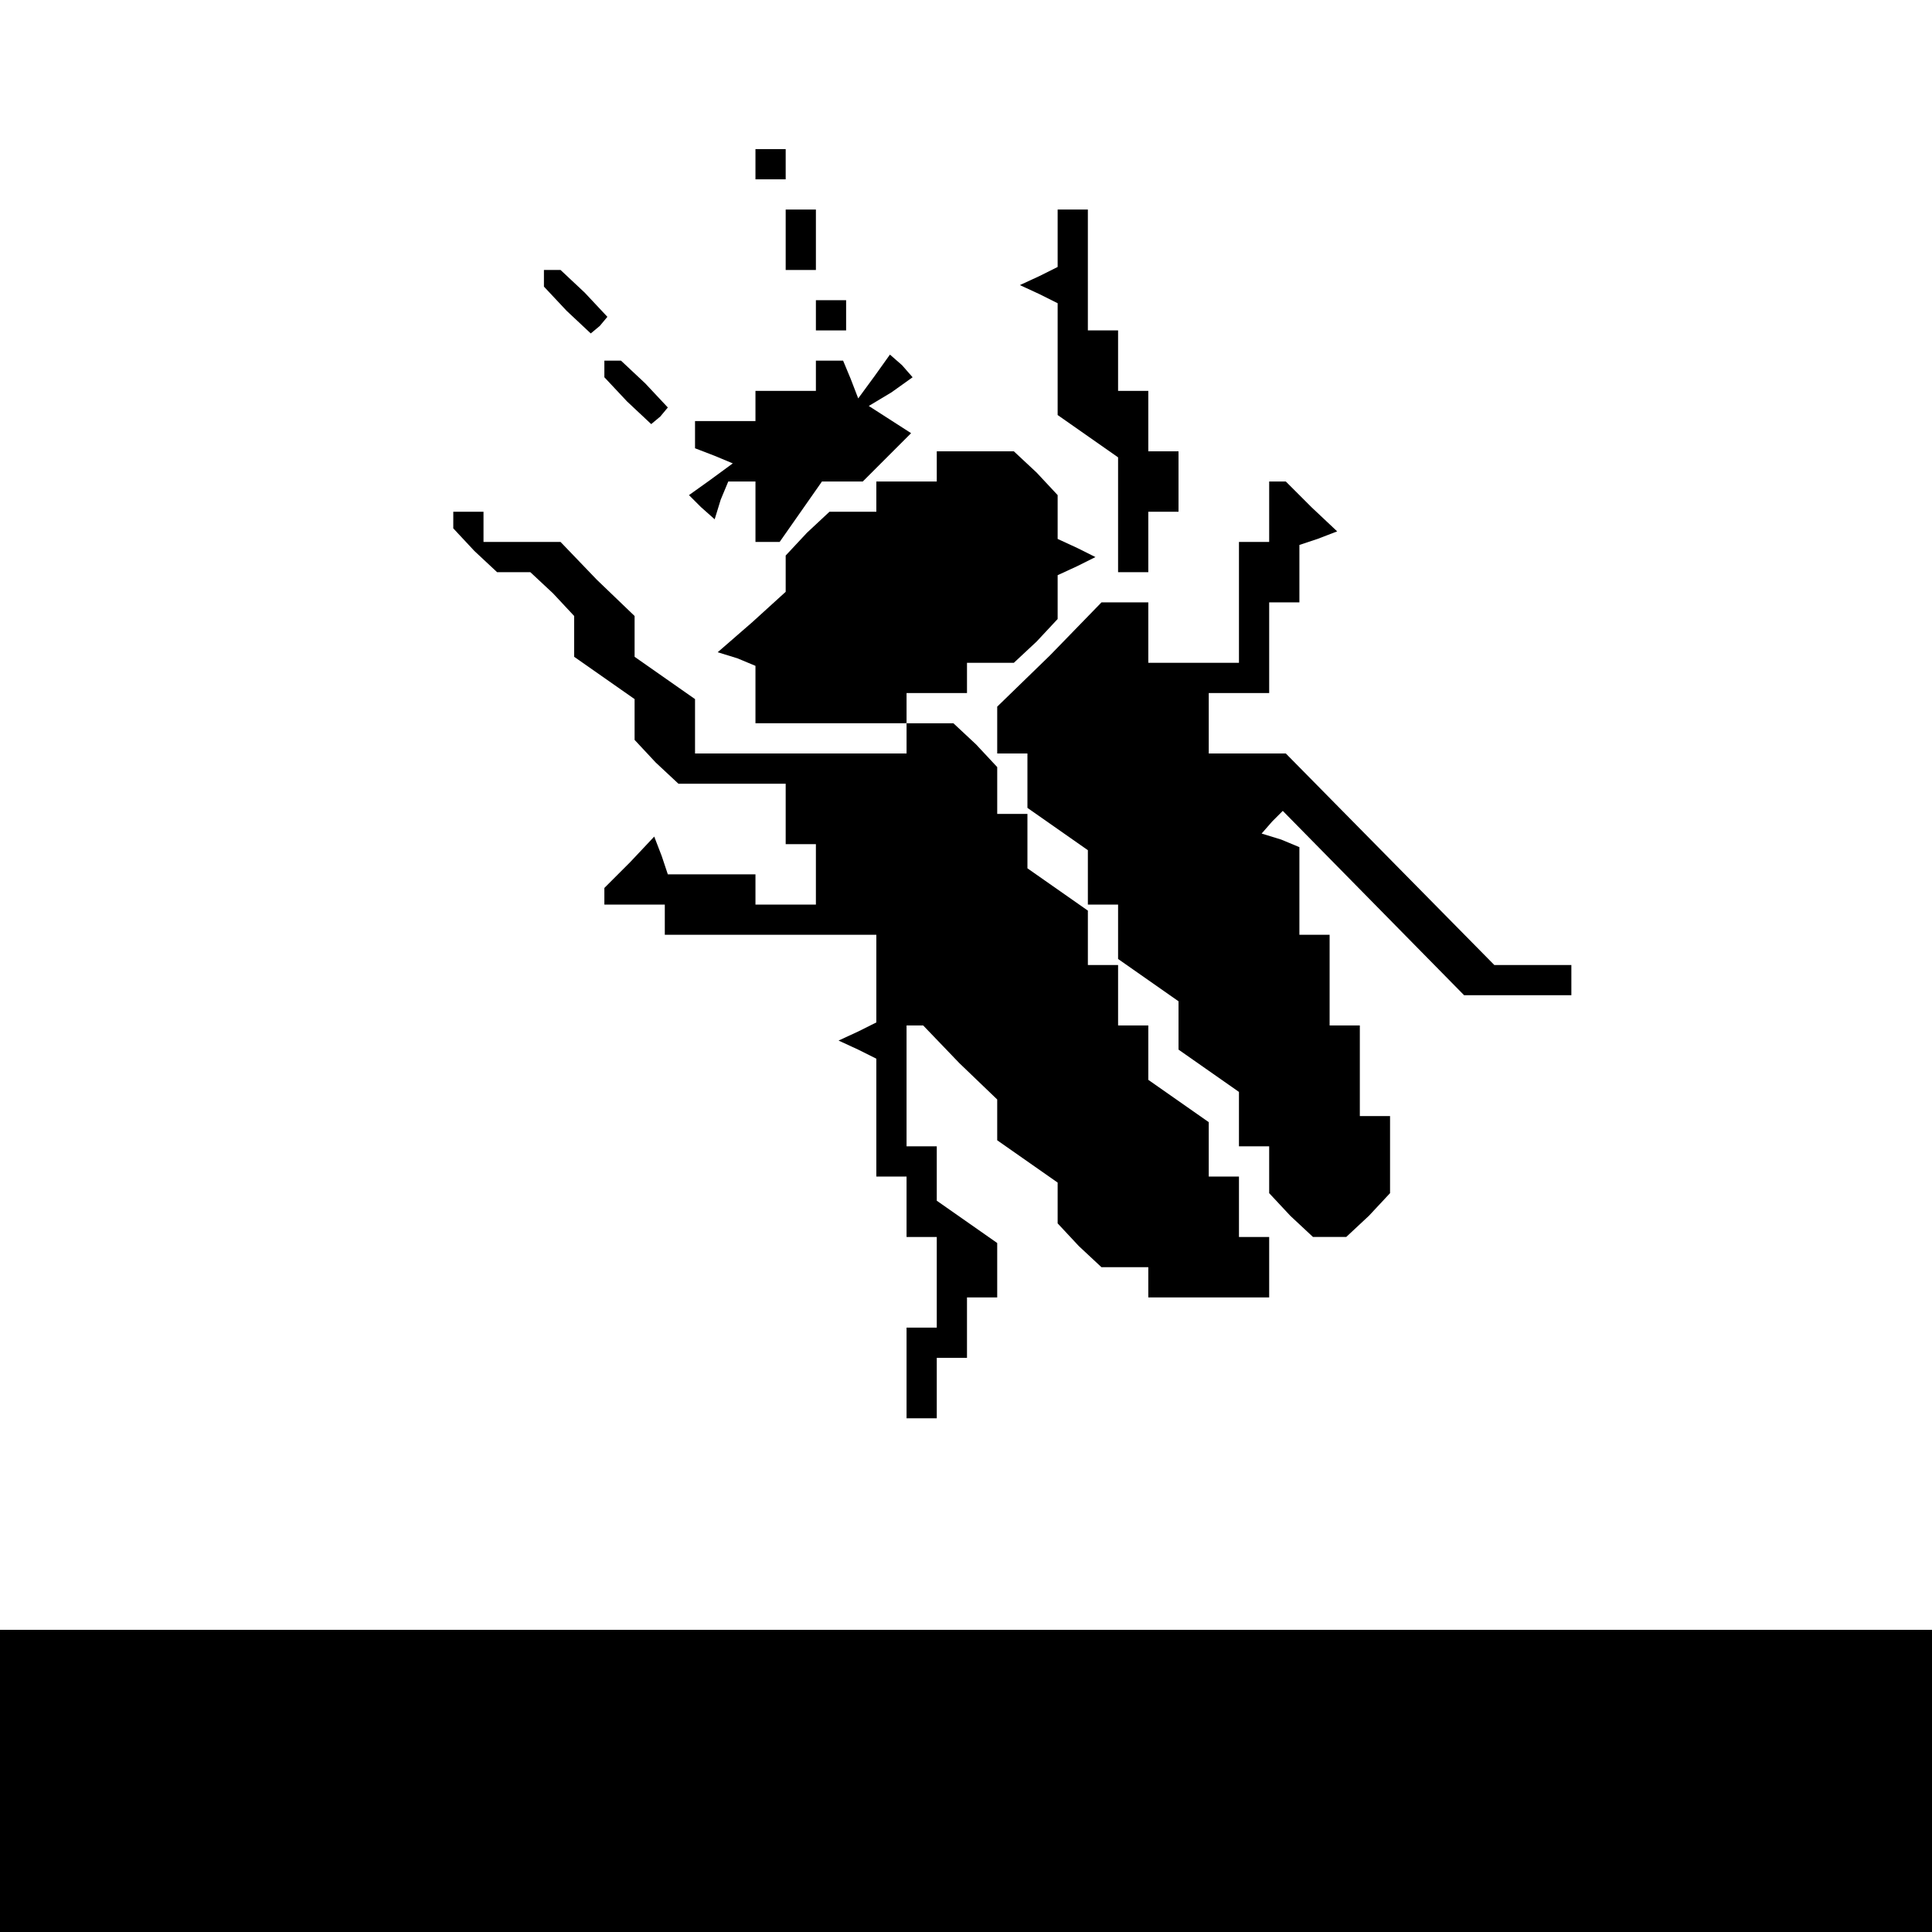 <?xml version="1.0" standalone="no"?>
<!DOCTYPE svg PUBLIC "-//W3C//DTD SVG 20010904//EN"
 "http://www.w3.org/TR/2001/REC-SVG-20010904/DTD/svg10.dtd">
<svg version="1.0" xmlns="http://www.w3.org/2000/svg"
 width="468pt" height="468pt" viewBox="0 0 468 468"
 preserveAspectRatio="xMidYMid meet">
<g transform="translate(0,468) scale(0.366,-0.366)"
fill="#000000" stroke="none">
<path d="M500 1170 l0 -10 10 0 10 0 0 10 0 10 -10 0 -10 0 0 -10z"/>
<path d="M520 1120 l0 -20 10 0 10 0 0 20 0 20 -10 0 -10 0 0 -20z"/>
<path d="M700 1121 l0 -19 -12 -6 -13 -6 13 -6 12 -6 0 -37 0 -37 20 -14 20
-14 0 -38 0 -38 10 0 10 0 0 20 0 20 10 0 10 0 0 20 0 20 -10 0 -10 0 0 20 0
20 -10 0 -10 0 0 20 0 20 -10 0 -10 0 0 40 0 40 -10 0 -10 0 0 -19z"/>
<path d="M360 1094 l0 -5 15 -16 16 -15 6 5 5 6 -15 16 -16 15 -5 0 -6 0 0 -6z"/>
<path d="M540 1070 l0 -10 10 0 10 0 0 10 0 10 -10 0 -10 0 0 -10z"/>
<path d="M400 1034 l0 -5 15 -16 16 -15 6 5 5 6 -15 16 -16 15 -5 0 -6 0 0 -6z"/>
<path d="M540 1030 l0 -10 -20 0 -20 0 0 -10 0 -10 -20 0 -20 0 0 -9 0 -9 13
-5 12 -5 -15 -11 -14 -10 8 -8 9 -8 4 13 5 12 9 0 9 0 0 -20 0 -20 8 0 8 0 14
20 14 20 14 0 13 0 16 16 16 16 -14 9 -14 9 15 9 14 10 -7 8 -8 7 -10 -14 -11
-15 -5 13 -5 12 -9 0 -9 0 0 -10z"/>
<path d="M620 970 l0 -10 -20 0 -20 0 0 -10 0 -10 -16 0 -15 0 -15 -14 -14
-15 0 -12 0 -12 -22 -20 -23 -20 13 -4 12 -5 0 -19 0 -19 50 0 50 0 0 10 0 10
20 0 20 0 0 10 0 10 16 0 15 0 15 14 14 15 0 14 0 15 13 6 12 6 -12 6 -13 6 0
15 0 14 -14 15 -15 14 -25 0 -26 0 0 -10z"/>
<path d="M840 940 l0 -20 -10 0 -10 0 0 -40 0 -40 -30 0 -30 0 0 20 0 20 -15
0 -16 0 -34 -35 -35 -34 0 -16 0 -15 10 0 10 0 0 -18 0 -18 20 -14 20 -14 0
-18 0 -18 10 0 10 0 0 -18 0 -18 20 -14 20 -14 0 -16 0 -16 20 -14 20 -14 0
-18 0 -18 10 0 10 0 0 -16 0 -15 14 -15 15 -14 11 0 11 0 15 14 14 15 0 25 0
26 -10 0 -10 0 0 30 0 30 -10 0 -10 0 0 30 0 30 -10 0 -10 0 0 29 0 29 -12 5
-13 4 7 8 7 7 60 -61 60 -61 35 0 36 0 0 10 0 10 -25 0 -26 0 -69 70 -69 70
-26 0 -25 0 0 20 0 20 20 0 20 0 0 30 0 30 10 0 10 0 0 19 0 19 12 4 13 5 -17
16 -17 17 -5 0 -6 0 0 -20z"/>
<path d="M300 934 l0 -5 14 -15 15 -14 11 0 11 0 15 -14 14 -15 0 -13 0 -14
20 -14 20 -14 0 -14 0 -13 14 -15 15 -14 35 0 36 0 0 -20 0 -20 10 0 10 0 0
-20 0 -20 -20 0 -20 0 0 10 0 10 -29 0 -29 0 -4 12 -5 13 -16 -17 -17 -17 0
-5 0 -6 20 0 20 0 0 -10 0 -10 70 0 70 0 0 -29 0 -29 -12 -6 -13 -6 13 -6 12
-6 0 -39 0 -39 10 0 10 0 0 -20 0 -20 10 0 10 0 0 -30 0 -30 -10 0 -10 0 0
-30 0 -30 10 0 10 0 0 20 0 20 10 0 10 0 0 20 0 20 10 0 10 0 0 18 0 18 -20
14 -20 14 0 18 0 18 -10 0 -10 0 0 40 0 40 5 0 6 0 24 -25 25 -24 0 -13 0 -14
20 -14 20 -14 0 -14 0 -13 14 -15 15 -14 15 0 16 0 0 -10 0 -10 40 0 40 0 0
20 0 20 -10 0 -10 0 0 20 0 20 -10 0 -10 0 0 18 0 18 -20 14 -20 14 0 18 0 18
-10 0 -10 0 0 20 0 20 -10 0 -10 0 0 18 0 18 -20 14 -20 14 0 18 0 18 -10 0
-10 0 0 16 0 15 -14 15 -15 14 -15 0 -16 0 0 -10 0 -10 -70 0 -70 0 0 18 0 18
-20 14 -20 14 0 14 0 13 -25 24 -24 25 -26 0 -25 0 0 10 0 10 -10 0 -10 0 0
-6z"/>
<path d="M0 100 l0 -100 640 0 640 0 0 100 0 100 -640 0 -640 0 0 -100z"/>
</g>
</svg>
